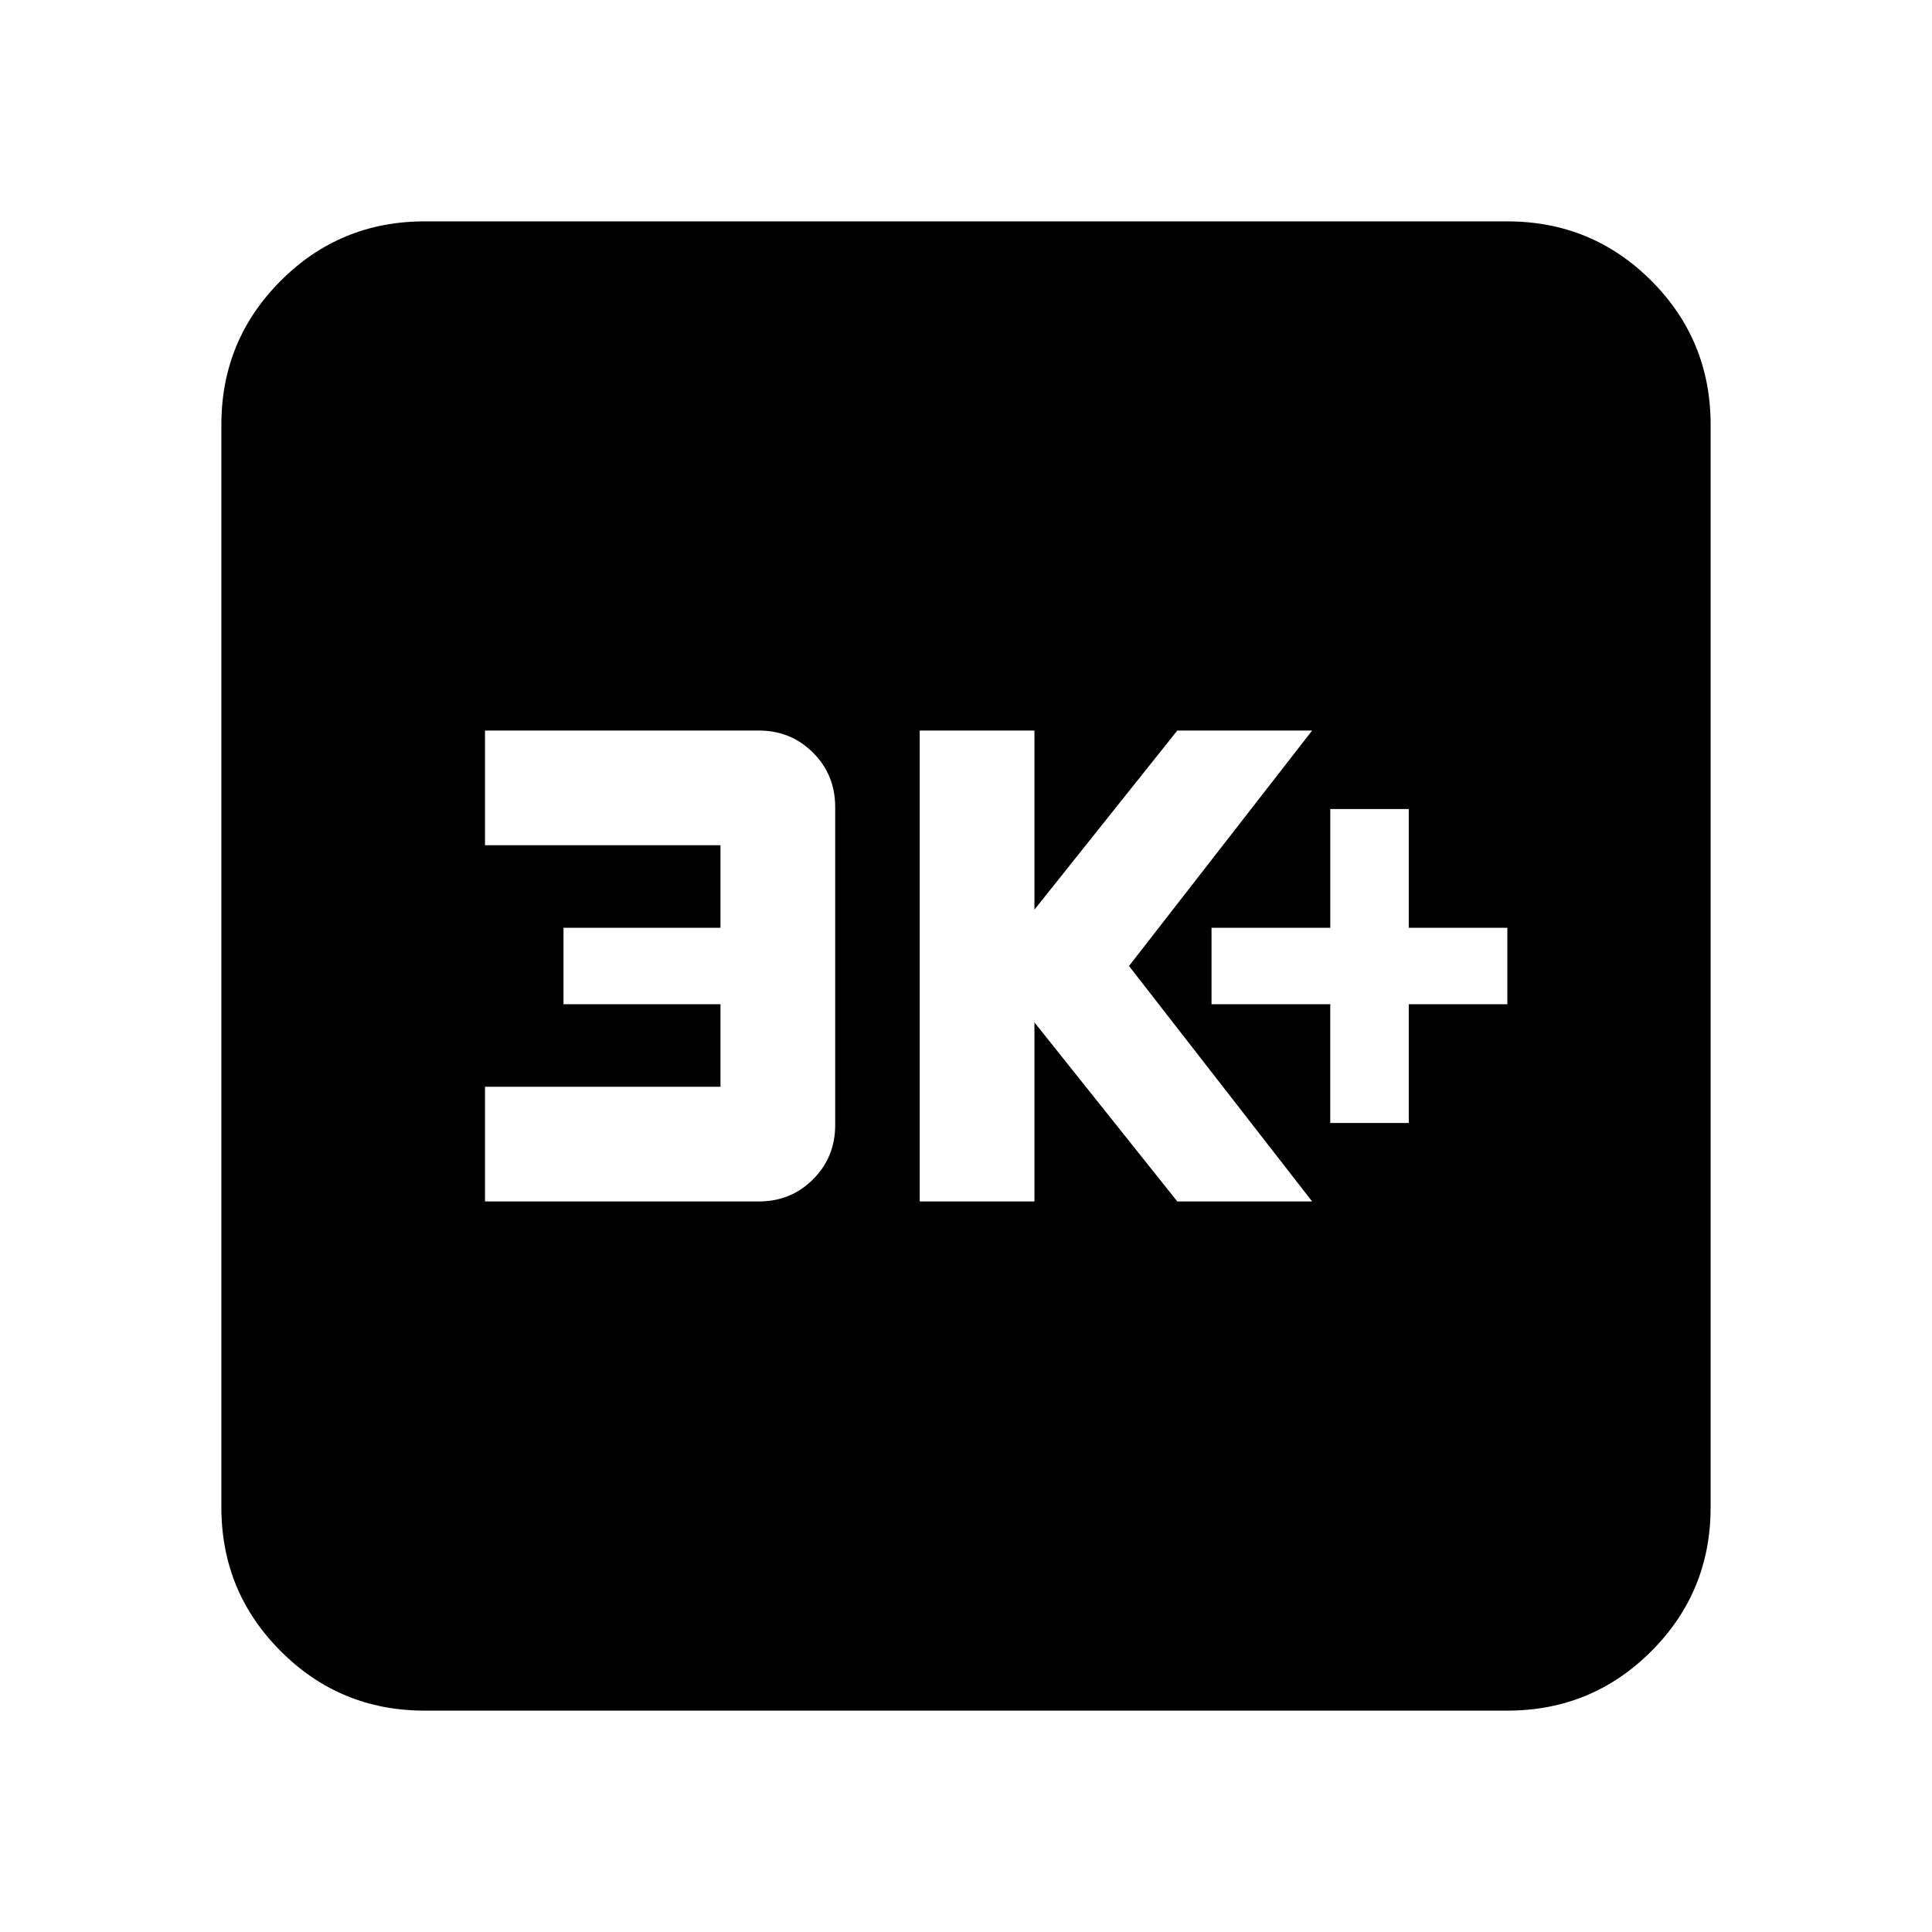 <svg xmlns="http://www.w3.org/2000/svg" height="24" width="24"><path d="M16.525 13.95h.975v-1.475h1.225v-.95H17.5V10.05h-.975v1.475H15.05v.95h1.475Zm-5.1.975h1.425V12.7l1.775 2.225H16.3L14.025 12 16.3 9.075h-1.675L12.85 11.3V9.075h-1.425Zm-5.4 0h3.4q.4 0 .675-.275t.275-.675v-3.95q0-.4-.275-.675t-.675-.275h-3.4V10.5H8.95v1.025H7v.95h1.95V13.5H6.025Zm-.75 6.325q-1.05 0-1.787-.738-.738-.737-.738-1.787V5.275q0-1.05.738-1.788.737-.737 1.787-.737h13.45q1.05 0 1.788.737.737.738.737 1.788v13.45q0 1.05-.737 1.787-.738.738-1.788.738Z"/></svg>